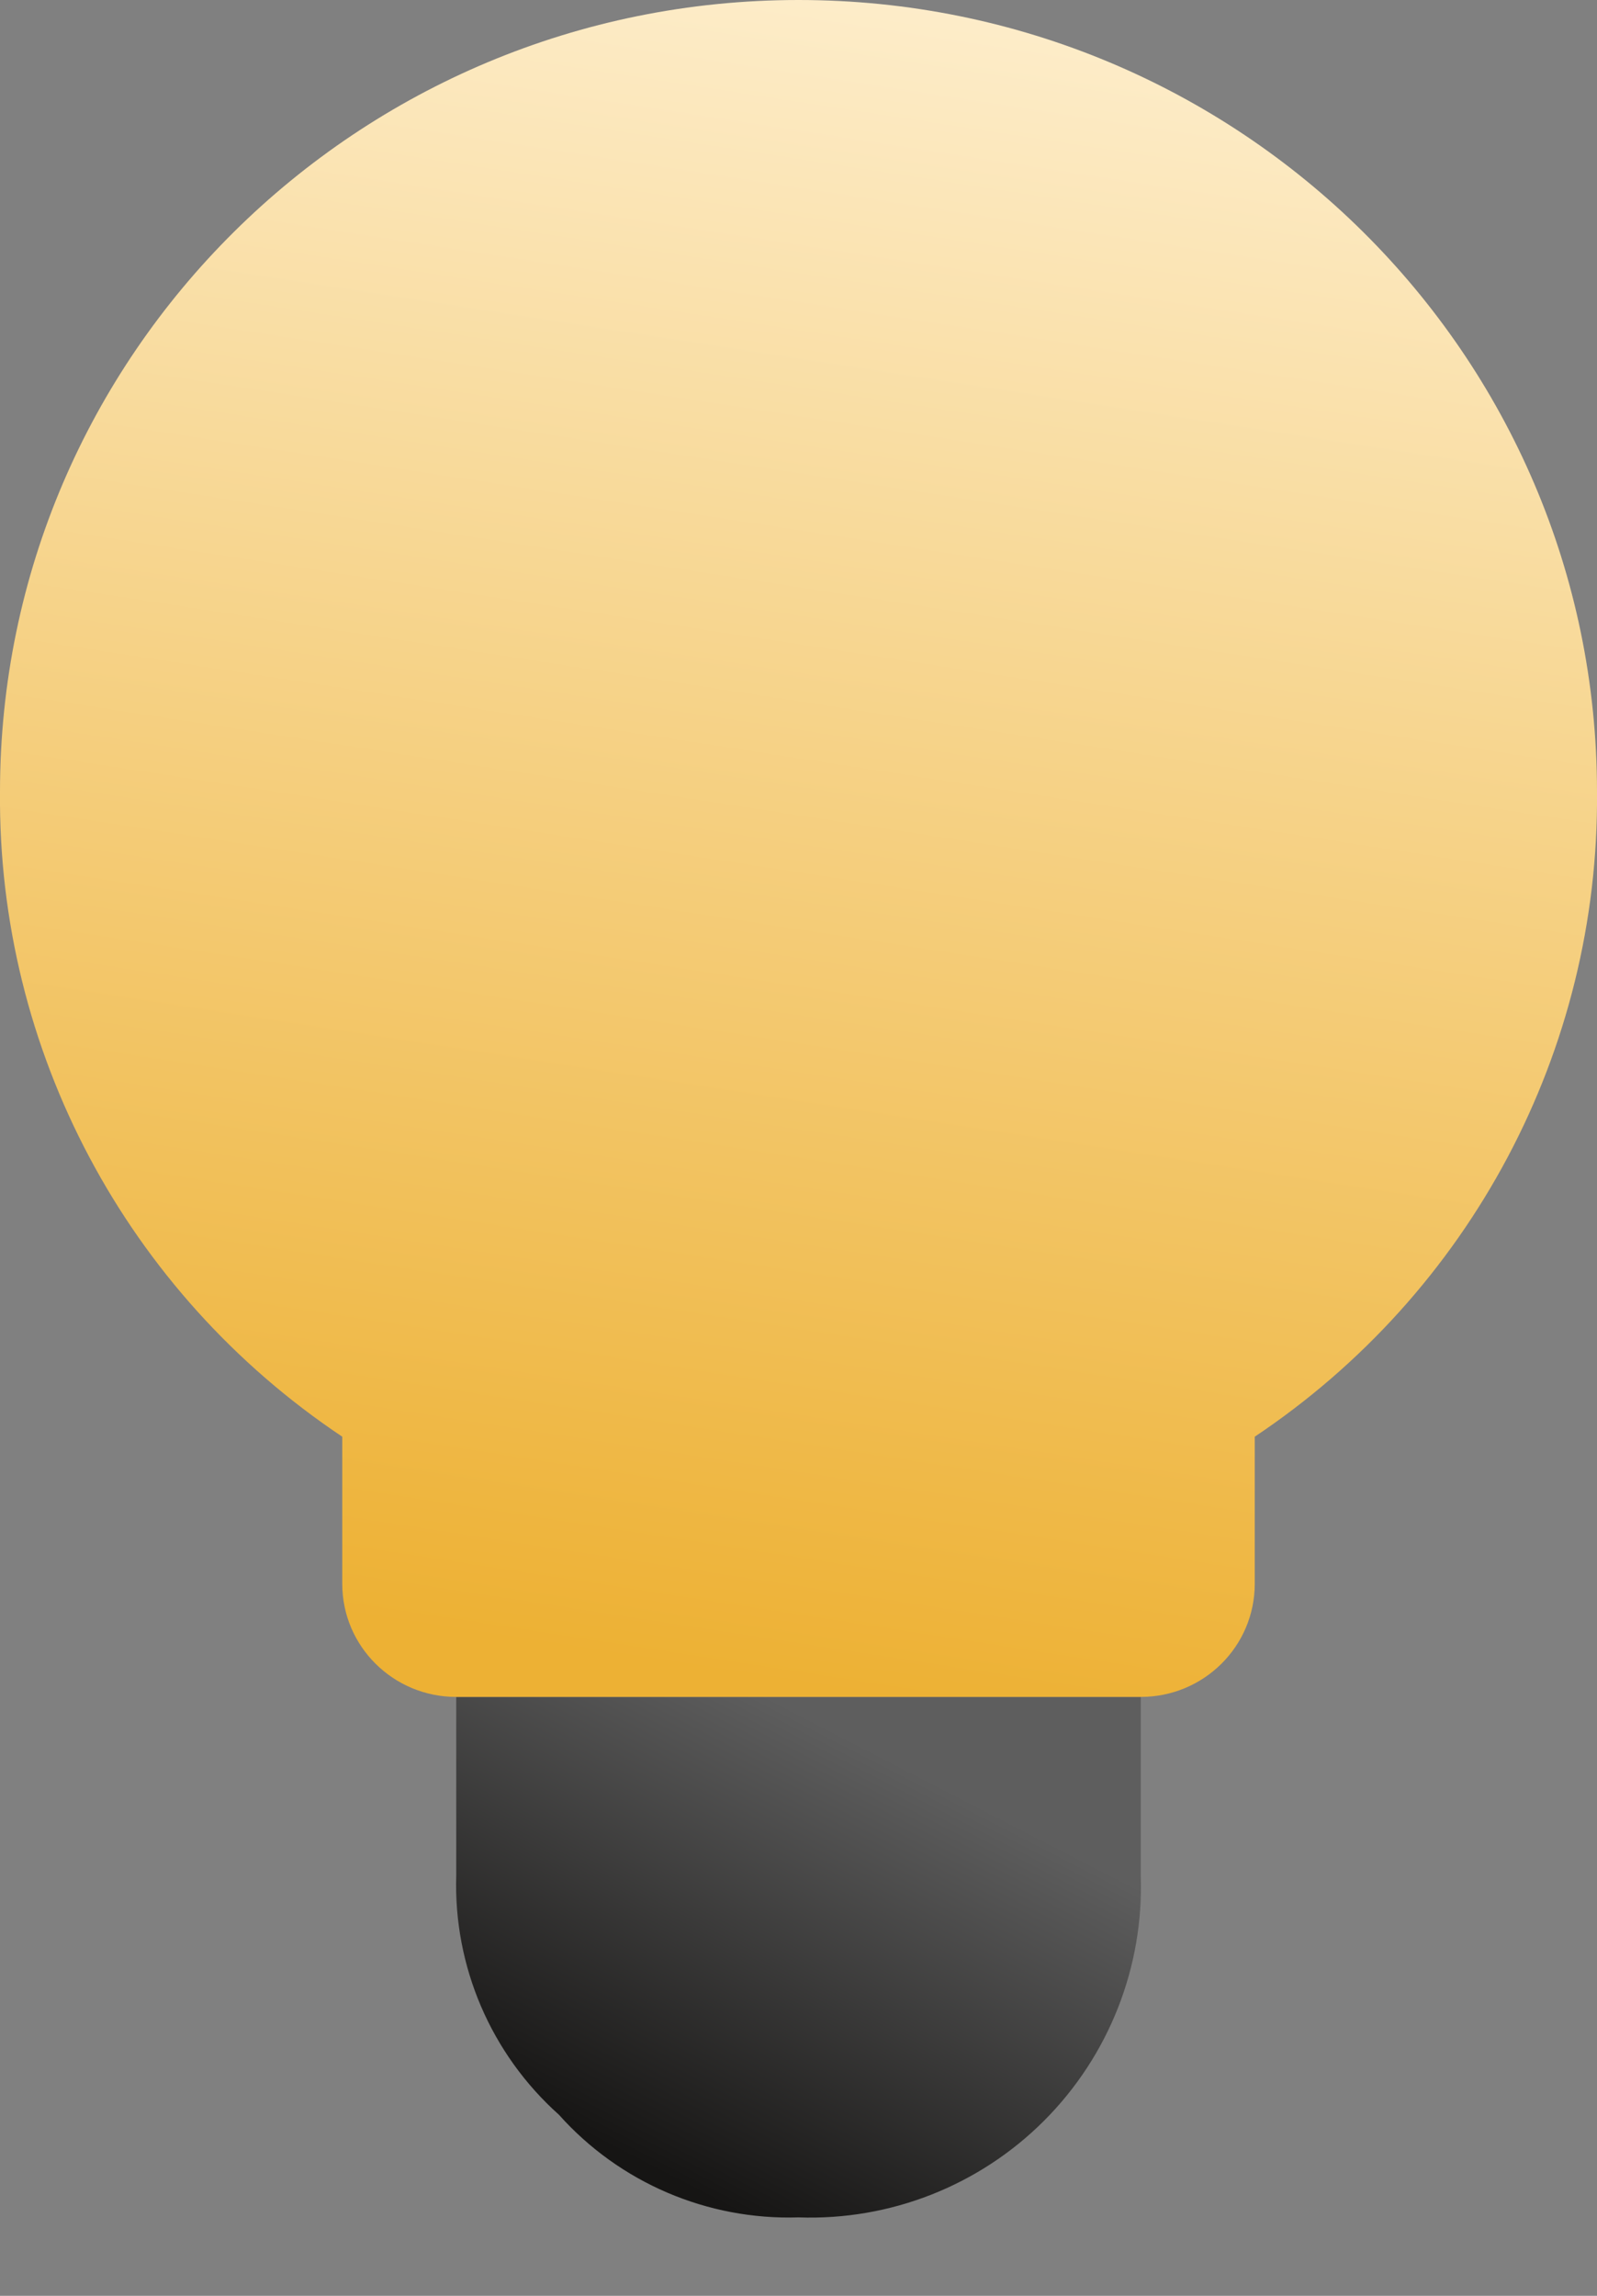 <?xml version="1.0" encoding="UTF-8"?>
<svg width="16px" height="23px" viewBox="0 0 16 23" version="1.1" xmlns="http://www.w3.org/2000/svg" xmlns:xlink="http://www.w3.org/1999/xlink">
    <rect x="0" y="0" width="16" height="23" fill="#808080" stroke="none"/>
    <title>forum_hub</title>
    <defs>
        <linearGradient x1="77.035%" y1="21.096%" x2="29.814%" y2="90.948%" id="linearGradient-1">
            <stop stop-color="#5E5E5E" offset="0%"></stop>
            <stop stop-color="#161514" offset="100%"></stop>
        </linearGradient>
        <linearGradient x1="66.544%" y1="-11.736%" x2="50%" y2="100%" id="linearGradient-2">
            <stop stop-color="#FFF4DC" offset="0%"></stop>
            <stop stop-color="#EDB134" offset="100%"></stop>
        </linearGradient>
    </defs>
    <g id="Local-HUB-(FB)" stroke="none" stroke-width="1" fill="none" fill-rule="evenodd">
        <g id="Home/Local-Hub/Main" transform="translate(-33, -895)">
            <g id="Bottom/Icon-Copy-21" transform="translate(17, 882)">
                <path d="M12.819,-1.42475429e-15 L35.181,5.17920154e-16 C39.638,-3.00926524e-16 41.255,0.464 42.884,1.336 C44.514,2.207 45.793,3.486 46.664,5.116 C47.536,6.745 48,8.362 48,12.819 L48,35.181 C48,39.638 47.536,41.255 46.664,42.884 C45.793,44.514 44.514,45.793 42.884,46.664 C41.255,47.536 39.638,48 35.181,48 L12.819,48 C8.362,48 6.745,47.536 5.116,46.664 C3.486,45.793 2.207,44.514 1.336,42.884 C0.464,41.255 7.27514433e-16,39.638 -1.25211424e-15,35.181 L3.45280103e-16,12.819 C-2.00617683e-16,8.362 0.464,6.745 1.336,5.116 C2.207,3.486 3.486,2.207 5.116,1.336 C6.745,0.464 8.362,8.27823274e-16 12.819,-1.42475429e-15 Z" id="BG"></path>
                <g id="Group" transform="translate(9, 9)">
                    <g id="Lightbulb" transform="translate(7, 4)">
                        <path d="M11.429,17 L11.429,18.786 C11.461,19.705 11.11,20.595 10.46,21.246 C9.81,21.896 8.919,22.247 8,22.214 C7.087,22.243 6.208,21.867 5.6,21.186 C4.919,20.577 4.542,19.699 4.571,18.786 L4.571,17 L11.429,17 Z" id="Path" fill="url(#linearGradient-1)"></path>
                        <path d="M16,7.933 C16.023,10.521 14.735,12.947 12.571,14.393 L12.571,15.867 C12.571,16.493 12.06,17 11.429,17 L4.571,17 C3.94,17 3.429,16.493 3.429,15.867 L3.429,14.393 C1.265,12.947 -0.023,10.521 2.53762939e-15,7.933 C9.31082467e-08,3.552 3.582,0 8,0 C12.418,0 16,3.552 16,7.933 L16,7.933 Z" id="Path" fill="url(#linearGradient-2)"></path>
                    </g>
                </g>
            </g>
        </g>
    </g>
</svg>